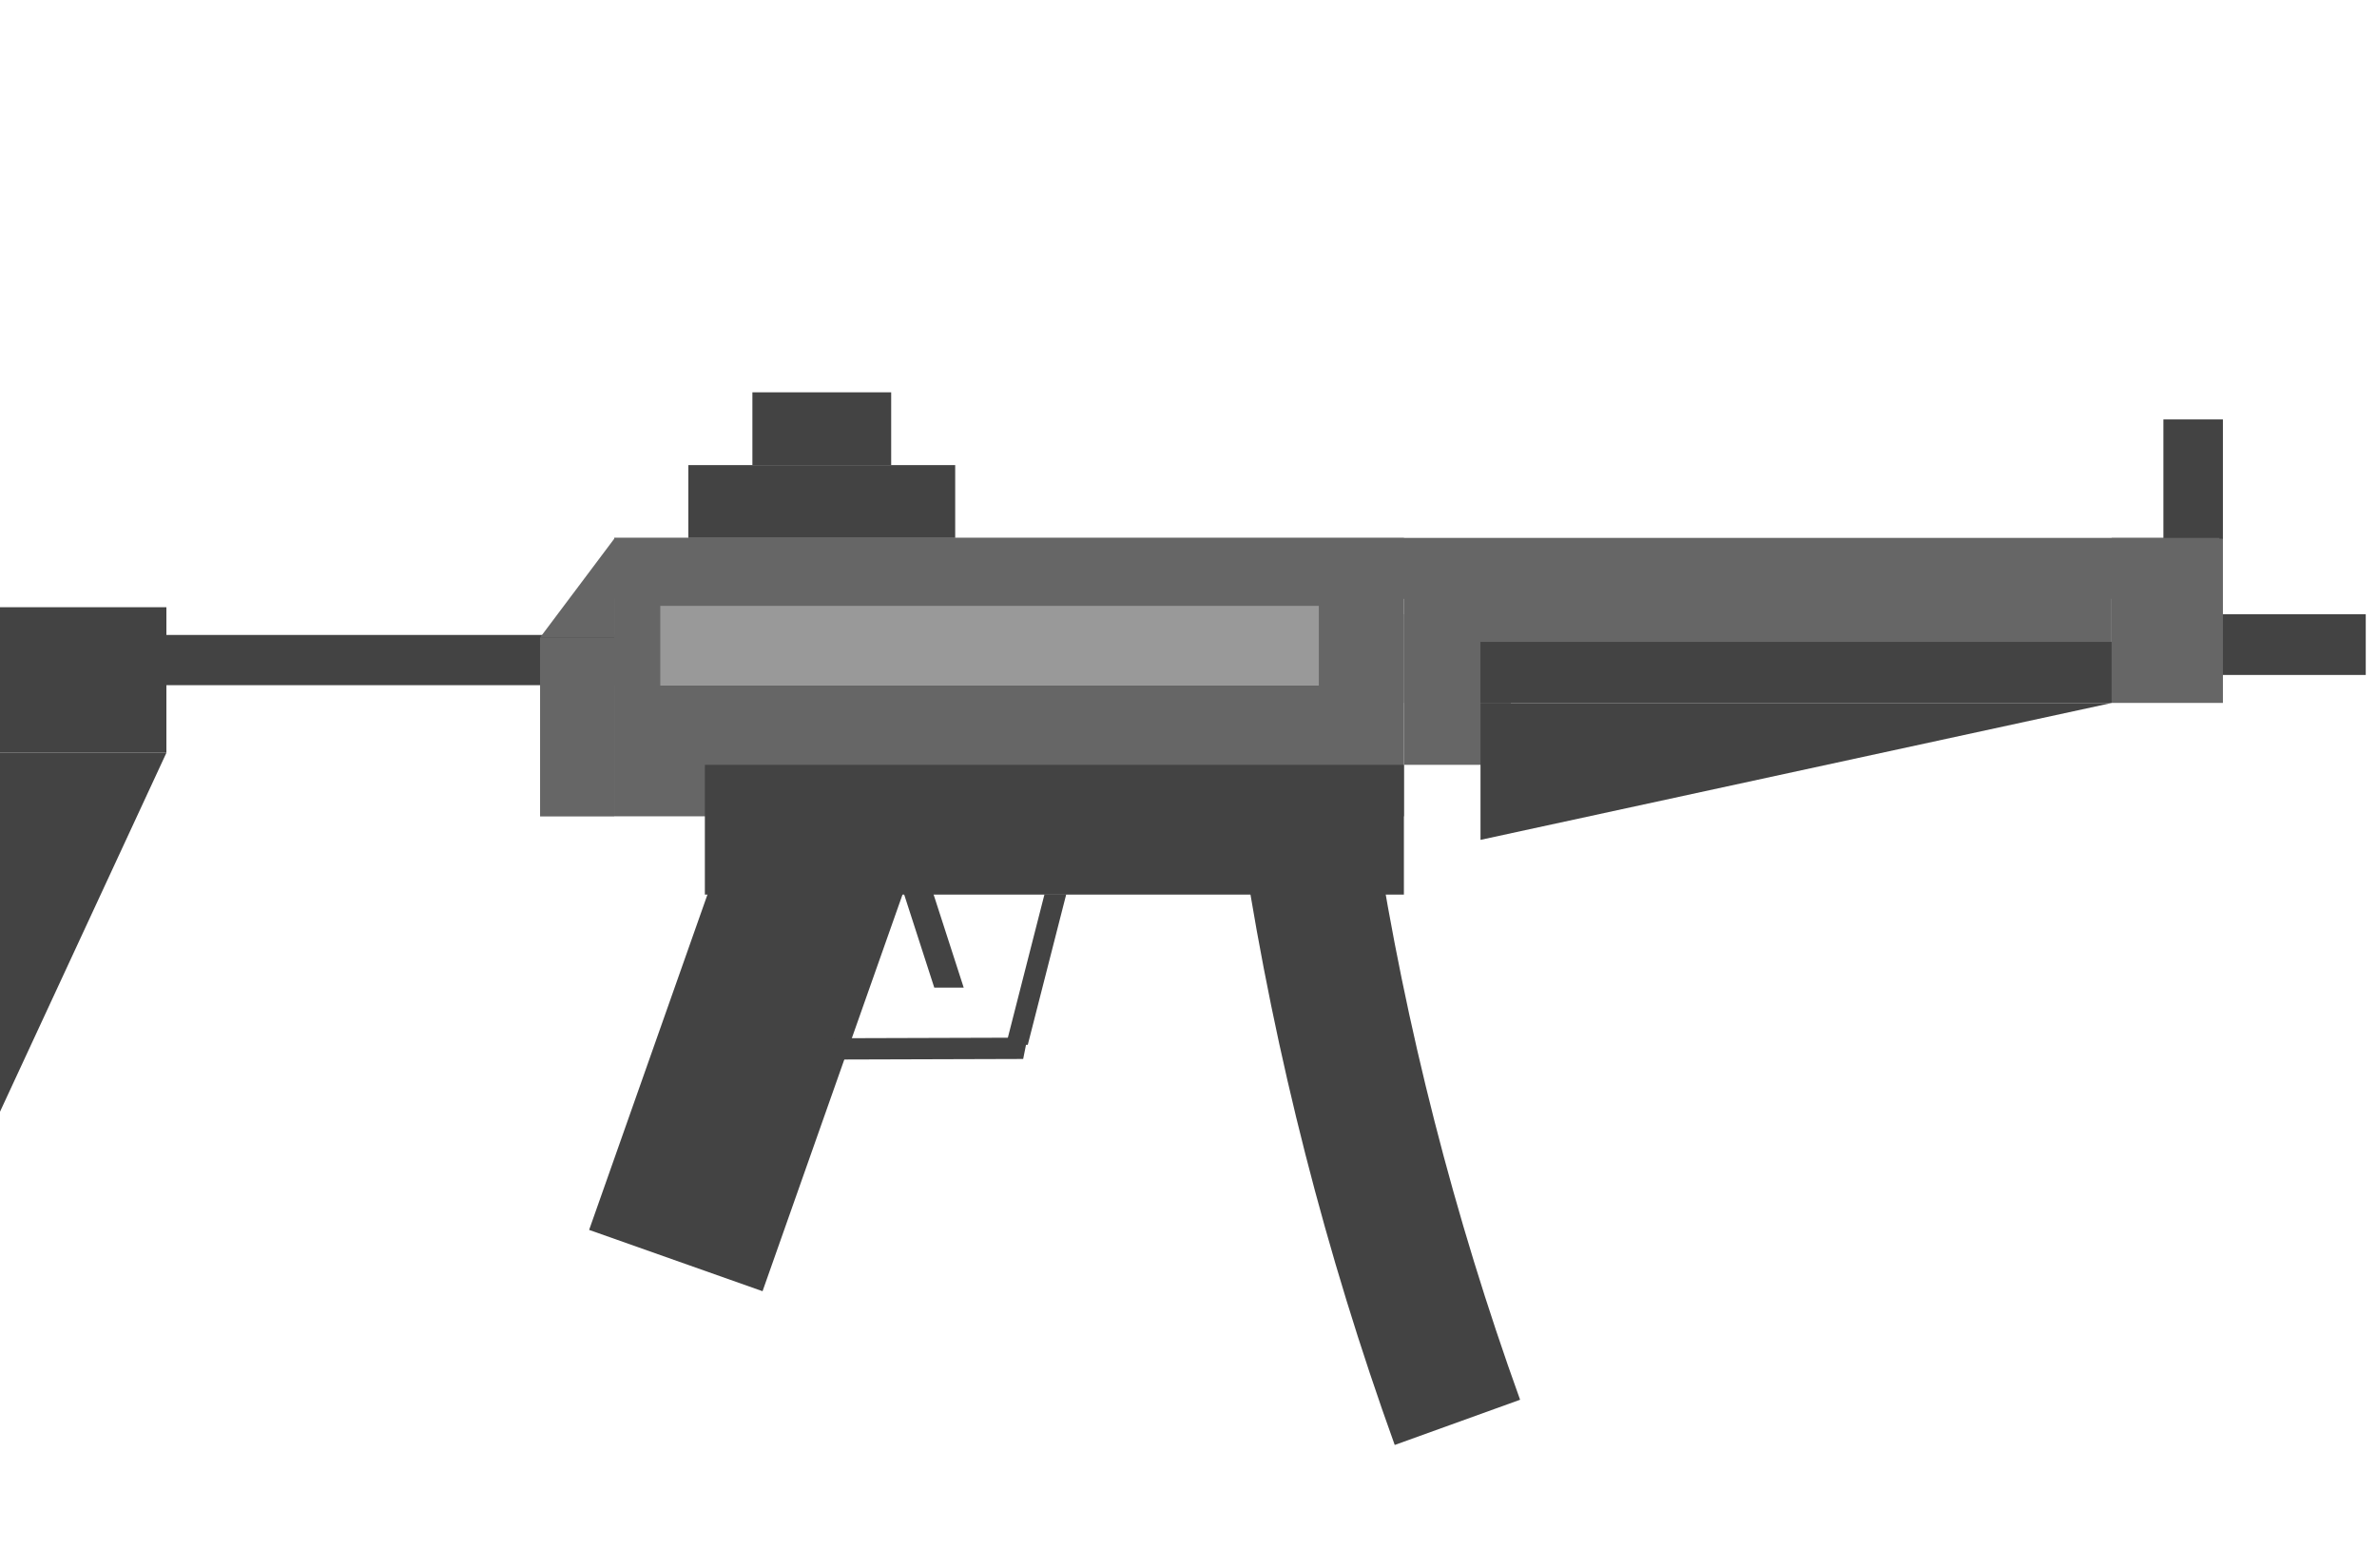 <svg version="1.1" viewBox="0.0 0.0 629.0 415.0" fill="none" stroke="none" stroke-linecap="square" stroke-miterlimit="10" xmlns:xlink="http://www.w3.org/1999/xlink" xmlns="http://www.w3.org/2000/svg"><clipPath id="p.0"><path d="m0 0l629.0 0l0 415.0l-629.0 0l0 -415.0z" clip-rule="nonzero"/></clipPath><g clip-path="url(#p.0)"><path fill="#000000" fill-opacity="0.0" d="m0 0l629.0 0l0 415.0l-629.0 0z" fill-rule="evenodd"/><path fill="#434343" d="m571.377 162.53l54.646 0l0 16.063l-54.646 0z" fill-rule="evenodd"/><path fill="#666666" d="m371.504 162.53l28.283 0l0 39.843l-28.283 0z" fill-rule="evenodd"/><path fill="#434343" d="m20.257 168.005l150.11 0l0 13.291l-150.11 0z" fill-rule="evenodd"/><path fill="#434343" d="m0 199.197l0 94.961l44.031 -94.961z" fill-rule="evenodd"/><path fill="#434343" d="m369.071 382.335l0 0c-18.247 -50.597 -31.59 -102.831 -39.846 -155.981l34.85 -5.413l0 0c7.909 50.917 20.692 100.957 38.172 149.43z" fill-rule="evenodd"/><path fill="#434343" d="m200.743 198.341l45.89 16.22l-44.85 127.087l-45.89 -16.22z" fill-rule="evenodd"/><path fill="#434343" d="m255.017 261.331l-8.148 -25.197l-7.789 0l8.148 25.197z" fill-rule="evenodd"/><path fill="#434343" d="m266.213 276.458l10.181 -39.843l5.756 0l-10.181 39.843z" fill-rule="evenodd"/><path fill="#434343" d="m271.879 274.559l-51 0.153l-1.126 5.642l51 -0.153z" fill-rule="evenodd"/><path fill="#434343" d="m0 160.667l44.031 0l0 38.52l-44.031 0z" fill-rule="evenodd"/><path fill="#666666" d="m162.538 142.325l208.976 0l0 73.669l-208.976 0z" fill-rule="evenodd"/><path fill="#434343" d="m182.147 123.066l70.614 0l0 19.276l-70.614 0z" fill-rule="evenodd"/><path fill="#434343" d="m391.772 186.005l0 36.22l167.024 -36.22z" fill-rule="evenodd"/><path fill="#434343" d="m186.522 202.373l184.976 0l0 34.331l-184.976 0z" fill-rule="evenodd"/><path fill="#666666" d="m558.78 142.336l29.449 0l0 43.654l-29.449 0z" fill-rule="evenodd"/><path fill="#434343" d="m572.479 110.979l15.748 0l0 31.559l-15.748 0z" fill-rule="evenodd"/><path fill="#666666" d="m371.504 155.617l187.276 0l0 30.362l-187.276 0z" fill-rule="evenodd"/><path fill="#434343" d="m199.099 103.806l36.724 0l0 19.276l-36.724 0z" fill-rule="evenodd"/><path fill="#666666" d="m142.916 168.688l19.622 0l0 47.339l-19.622 0z" fill-rule="evenodd"/><path fill="#666666" d="m162.538 142.325l424.756 0l0 16.126l-424.756 0z" fill-rule="evenodd"/><path fill="#666666" d="m162.538 168.688l0 -26.142l-19.622 26.142z" fill-rule="evenodd"/><path fill="#999999" d="m174.724 160.306l174.268 0l0 21.102l-174.268 0z" fill-rule="evenodd"/><path fill="#434343" d="m391.756 169.84l167.024 0l0 16.126l-167.024 0z" fill-rule="evenodd"/></g></svg>